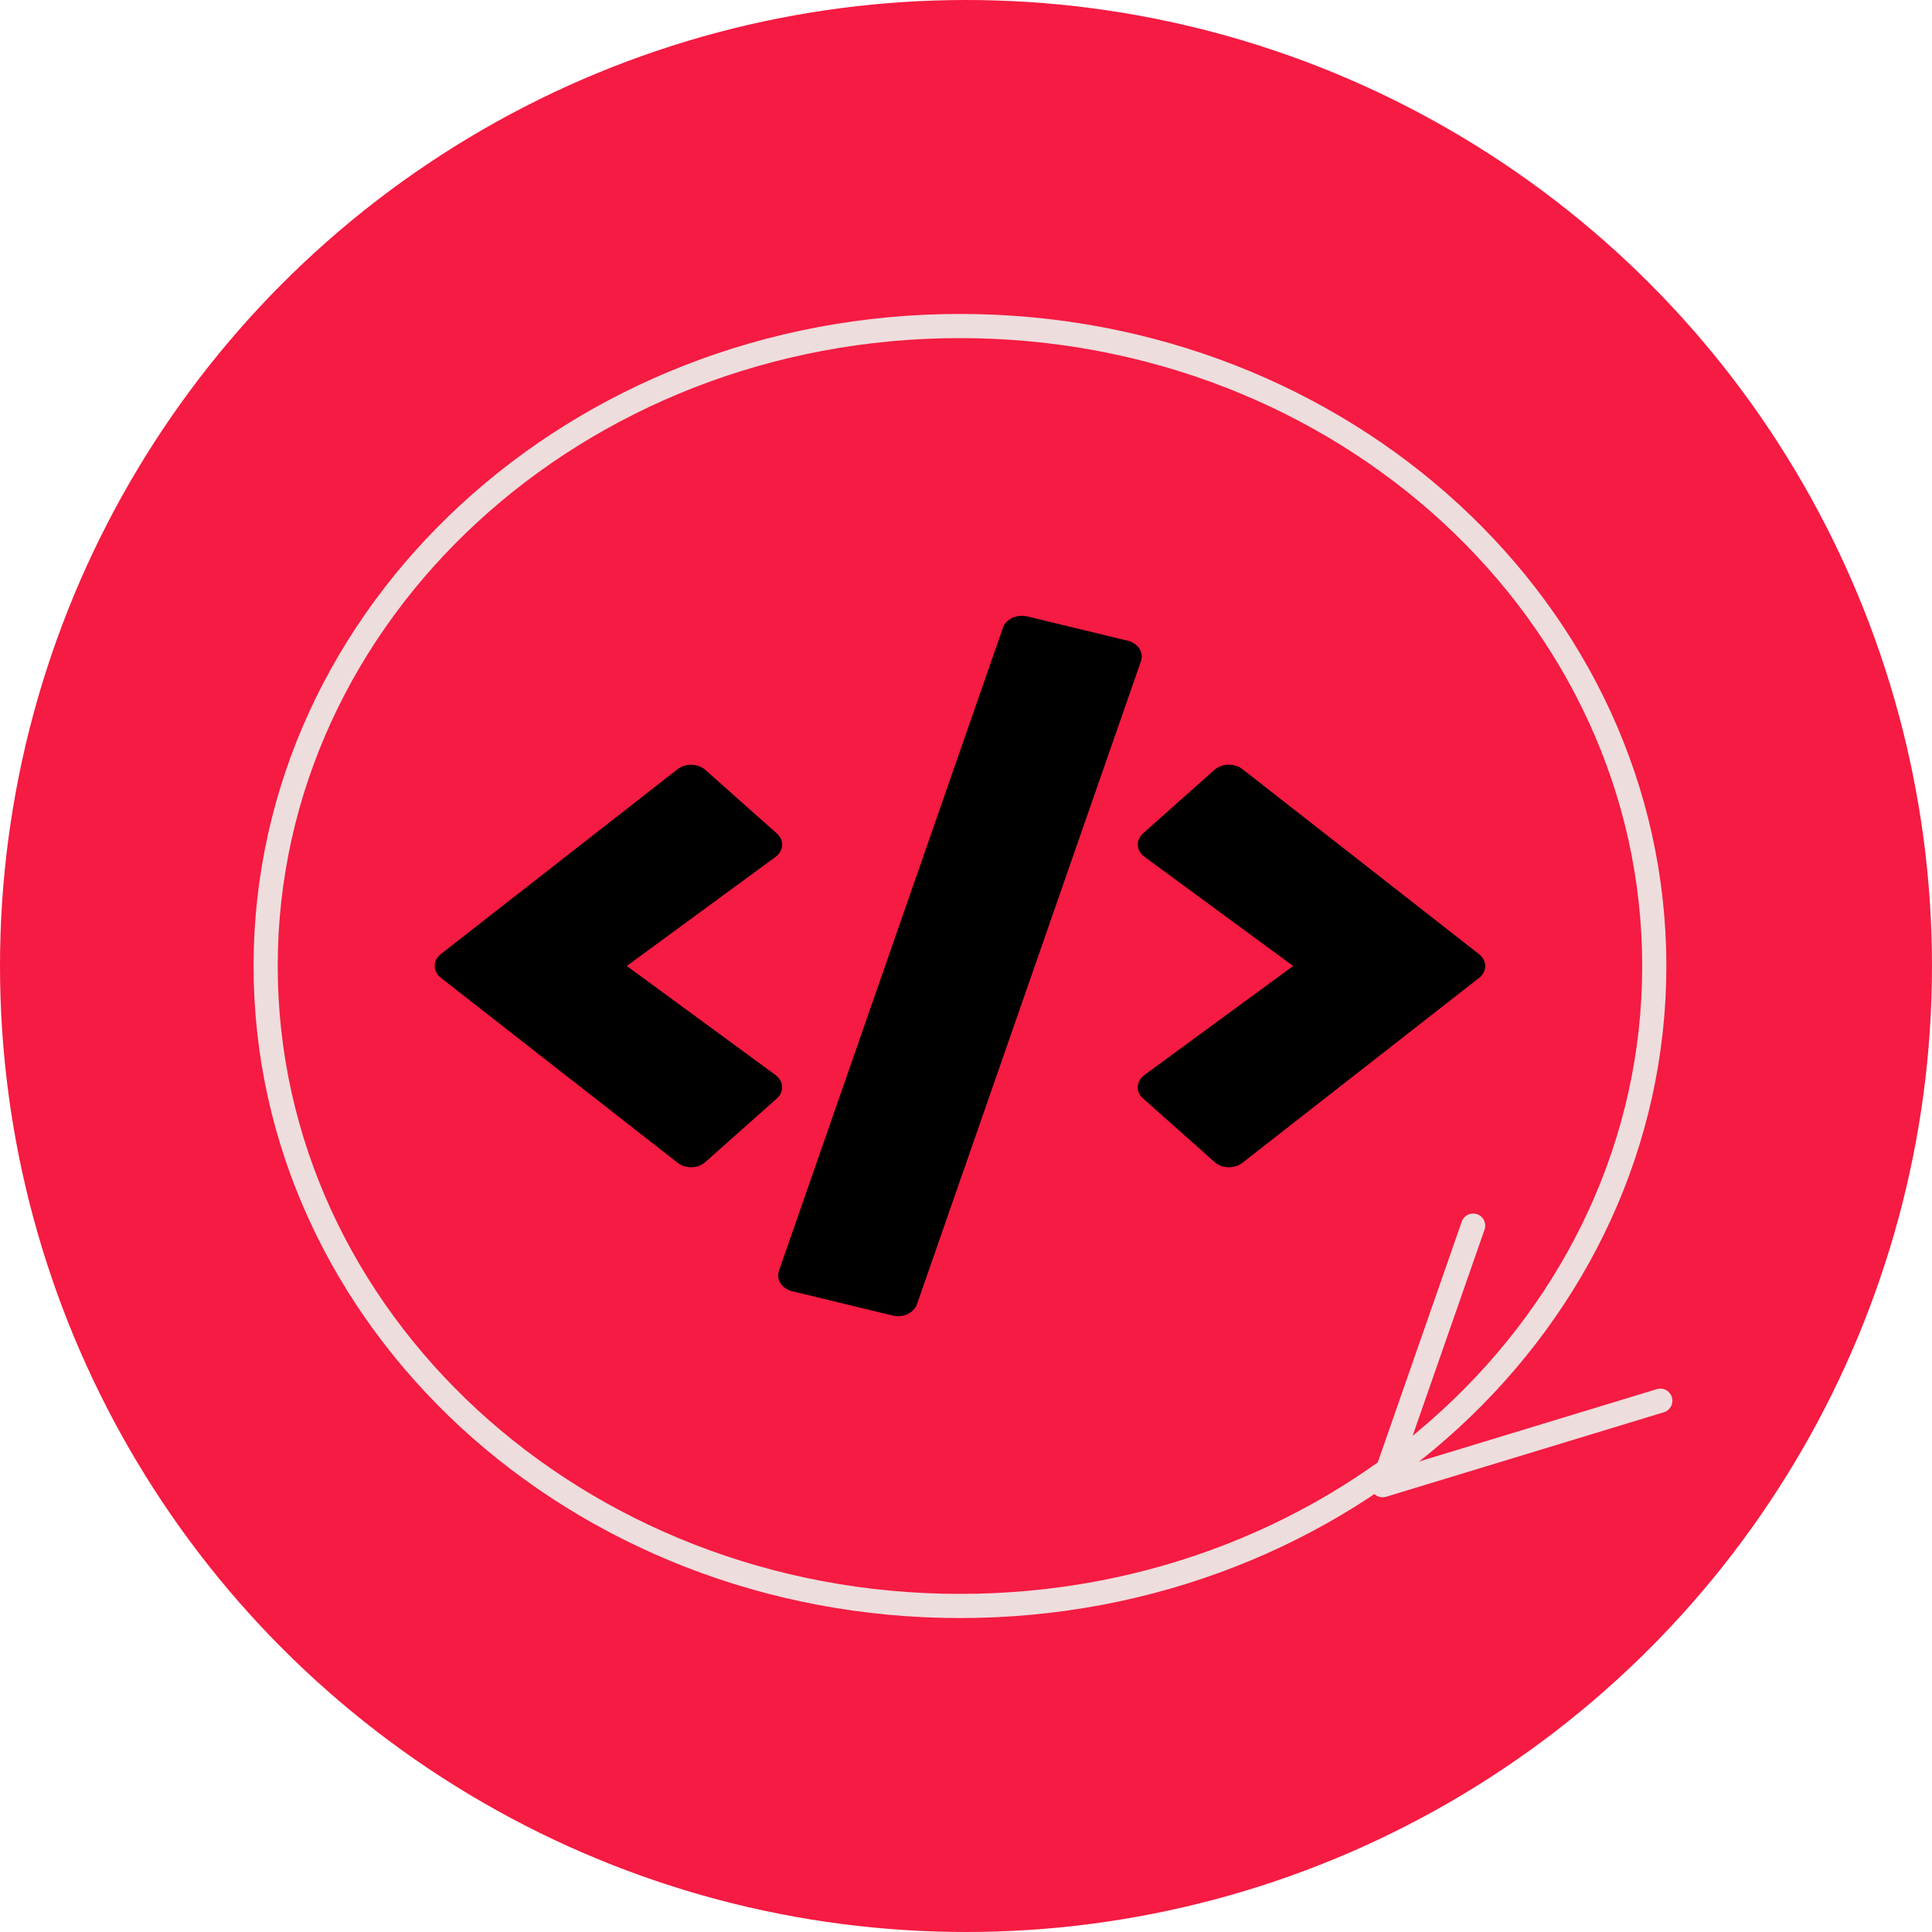 <svg width="60" height="60" viewBox="0 0 160 160" fill="none" xmlns="http://www.w3.org/2000/svg">
<circle cx="80" cy="80" r="80" fill="#F51B42"/>
<path d="M73.913 108.944L65.622 106.938C64.752 106.734 64.263 105.975 64.507 105.25L83.061 51.981C83.306 51.256 84.217 50.849 85.087 51.052L93.378 53.058C94.248 53.262 94.737 54.021 94.493 54.746L75.939 108.015C75.68 108.74 74.783 109.159 73.913 108.944ZM58.418 96.232L64.331 90.976C64.956 90.421 64.915 89.537 64.222 89.027L51.907 79.998L64.222 70.969C64.915 70.459 64.969 69.575 64.331 69.02L58.418 63.764C57.806 63.22 56.773 63.186 56.107 63.707L36.52 79.001C35.827 79.534 35.827 80.451 36.52 80.984L56.107 96.289C56.773 96.81 57.806 96.787 58.418 96.232ZM102.893 96.3L122.48 80.995C123.173 80.463 123.173 79.545 122.48 79.012L102.893 63.696C102.241 63.186 101.208 63.208 100.582 63.752L94.669 69.009C94.044 69.564 94.085 70.448 94.778 70.957L107.093 79.998L94.778 89.027C94.085 89.537 94.031 90.421 94.669 90.976L100.582 96.232C101.194 96.787 102.227 96.81 102.893 96.3Z" fill="black"/>
<path d="M79.5 133C111.256 133 137 109.271 137 80C137 50.729 111.256 27 79.5 27C47.744 27 22 50.729 22 80C22 109.271 47.744 133 79.5 133Z" stroke="#EEDDDD" stroke-width="2" stroke-linecap="round" stroke-linejoin="round"/>
<path d="M122 101.5L114.5 123L137.5 116" stroke="#EEDDDD" stroke-width="2" stroke-linecap="round" stroke-linejoin="round"/>
</svg>

